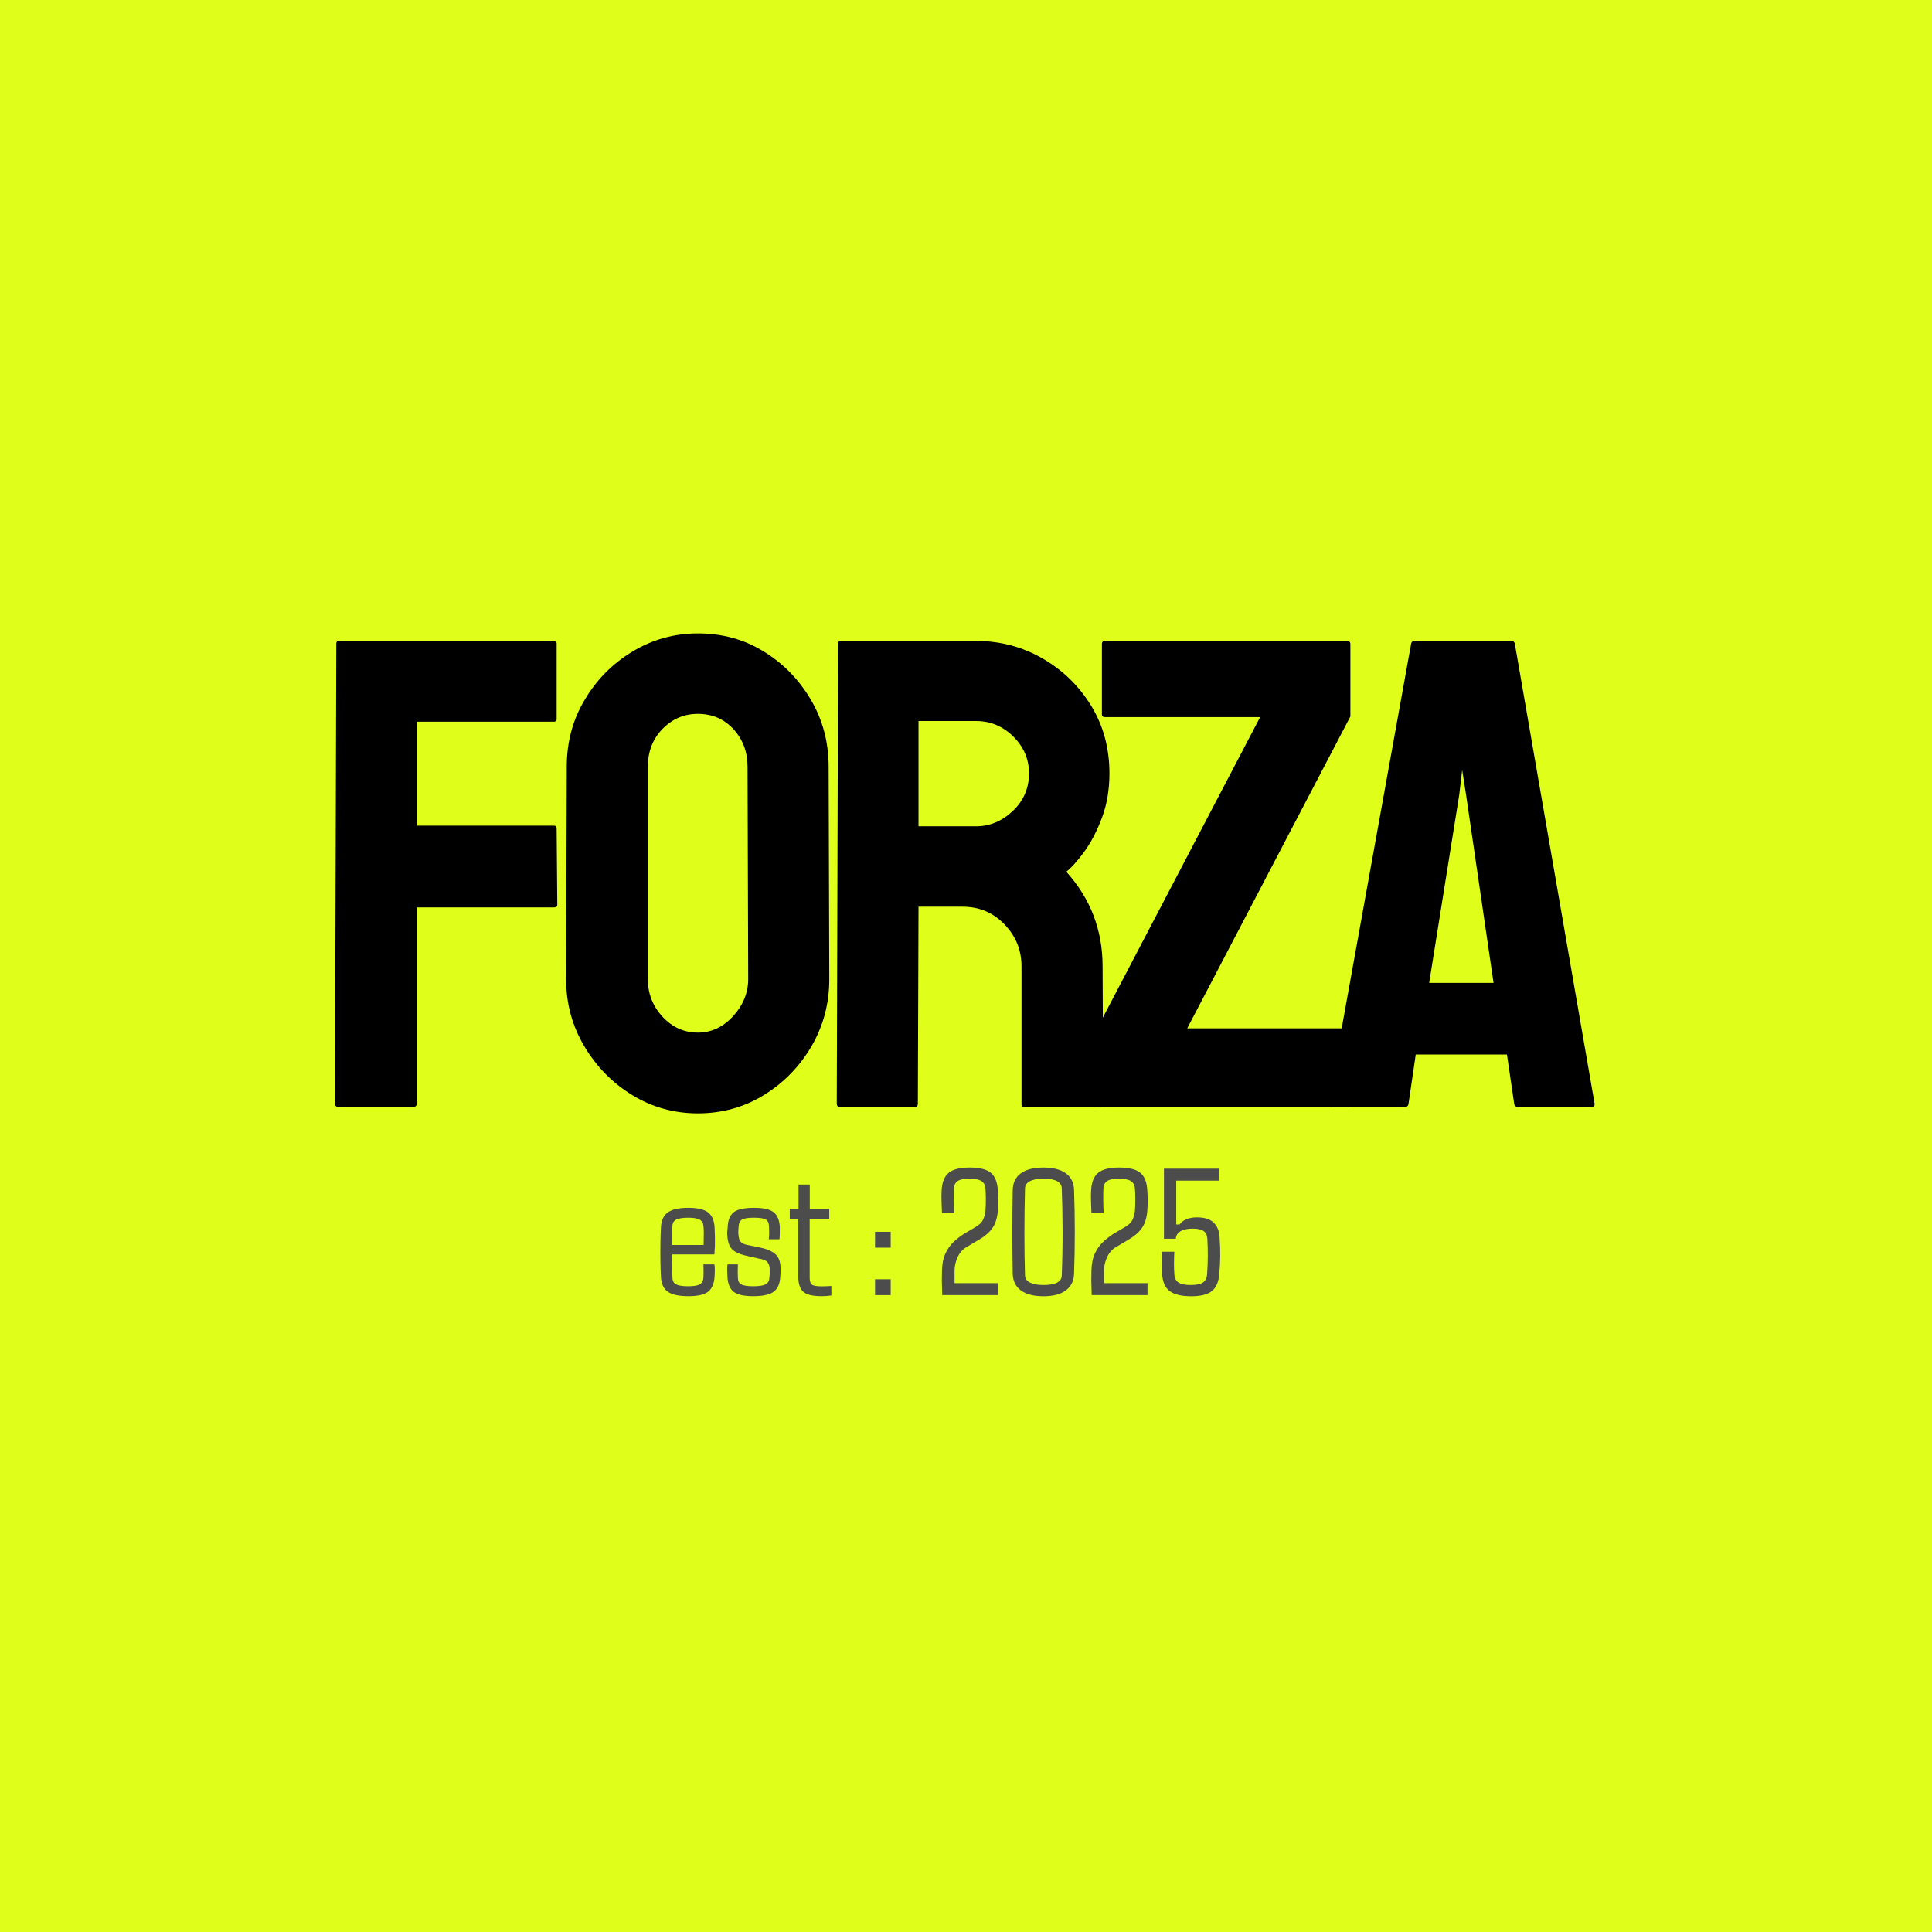 <svg xmlns="http://www.w3.org/2000/svg" version="1.1" xmlns:xlink="http://www.w3.org/1999/xlink" width="1500" height="1500" viewBox="0 0 1500 1500"><rect width="1500" height="1500" x="0" y="0" id="background" stroke="transparent" fill="#dfff1b"></rect><svg xml:space="preserve" width="1000" height="1000" data-version="2" data-id="lg_Y9iXwLJQTZGlwNTjbZ" viewBox="0 0 554 292" x="250" y="250"><rect width="100%" height="100%" fill="transparent"></rect><path d="M39.324 206.575H6.984q-1.41 0-1.41-1.41l.57-197.86q0-1.12 1.12-1.12h92.25q1.41 0 1.41 1.12v32.49q0 1.12-1.13 1.12h-59.06v44.72h59.06q1.13 0 1.13 1.41l.28 32.62q0 1.13-1.41 1.13h-59.06v84.37q0 1.41-1.41 1.41"></path><rect width="95.63" height="200.39" x="-47.81" y="-100.19" fill="none" rx="0" ry="0" transform="translate(53.89 106.88)"></rect><path d="M161.664 209.385q-15.33 0-28.27-7.88-12.79-7.87-20.6-21.02-7.8-13.15-7.8-28.9l.28-91.26q0-16.03 7.73-28.83 7.6-12.94 20.53-20.74 12.94-7.81 28.13-7.81 15.75 0 28.26 7.74 12.66 7.73 20.32 20.74 7.67 13.01 7.67 28.9l.28 91.26q0 15.75-7.59 28.83-7.74 13.22-20.54 21.09-12.79 7.88-28.4 7.88m0-34.74q8.72 0 15.19-7.1 6.46-7.1 6.46-15.96l-.28-91.26q0-9.57-6.04-16.18-6.05-6.6-15.33-6.6-8.86 0-15.19 6.46-6.33 6.47-6.33 16.32v91.26q0 9.42 6.33 16.24 6.33 6.82 15.19 6.82"></path><rect width="113.2" height="206.44" x="-56.6" y="-103.22" fill="none" rx="0" ry="0" transform="translate(162.1 106.67)"></rect><path d="M255.164 206.575h-32.62q-1.13 0-1.13-1.41l.57-197.86q0-1.12 1.12-1.12h58.22q15.61 0 28.69 7.59 13.08 7.59 20.88 20.39 7.8 12.8 7.8 28.97 0 10.55-3.23 19.12-3.23 8.58-7.52 14.49-4.29 5.9-7.81 8.72 15.61 17.29 15.61 40.64l.28 59.06q0 1.41-1.4 1.41h-32.63q-1.12 0-1.12-.85v-59.62q0-10.41-7.32-18-7.31-7.6-18-7.6h-18.98l-.28 84.66q0 1.41-1.13 1.41m26.16-165.94h-24.75v45.28h24.75q8.86 0 15.82-6.61 6.96-6.61 6.96-16.17 0-9.14-6.75-15.82t-16.03-6.68"></path><rect width="117.28" height="200.39" x="-58.64" y="-100.19" fill="none" rx="0" ry="0" transform="translate(280.55 106.88)"></rect><path d="M441.484 206.575h-107.44q-1.4 0-1.4-1.41l.28-31.36 70.59-134.86h-66.79q-1.27 0-1.27-1.12V7.585q0-1.4 1.27-1.4h104.2q1.41 0 1.41 1.4v31.08l-70.18 134.16h69.33q1.13 0 1.13 1.54l.28 30.8q0 1.41-1.41 1.41"></path><rect width="110.25" height="200.39" x="-55.13" y="-100.19" fill="none" rx="0" ry="0" transform="translate(388.27 106.88)"></rect><path d="m432.754 205.165 35.72-197.86q.28-1.12 1.41-1.12h41.76q1.13 0 1.41 1.12l34.31 197.86q.14 1.41-1.12 1.41h-31.92q-1.41 0-1.55-1.41l-3.1-21.09h-39.23l-3.09 21.09q-.14 1.41-1.41 1.41h-32.06q-1.13 0-1.13-1.41m56.39-132.75-12.93 80.86h27.7l-11.81-80.86-1.69-10.69Z"></path><rect width="114.67" height="200.39" x="-57.34" y="-100.19" fill="none" rx="0" ry="0" transform="translate(490.59 106.88)"></rect><path fill="#4c4c4c" d="M157.624 288.025q-6.29 0-8.97-1.98-2.69-1.98-2.88-6.48-.15-2.82-.21-6.63-.05-3.8 0-7.65.06-3.85.21-6.7.19-4.61 2.96-6.59 2.76-1.98 8.89-1.98 5.79 0 8.38 1.94 2.59 1.94 2.85 6.4.08 1.33.16 4.64.07 3.32-.23 7.05h-18.25q0 2.4.04 4.87.04 2.48.15 5.15.04 2.09 1.6 2.89 1.57.8 5.15.8 3.54 0 4.99-.8 1.44-.8 1.6-2.89.11-2.1 0-5.72h4.72q.19 1.11.17 2.57-.02 1.47-.1 2.65-.26 4.5-2.72 6.48-2.46 1.98-8.51 1.98m-7.09-22.02h13.6q.08-2.59.08-4.95 0-2.36-.15-3.24-.16-1.9-1.64-2.72-1.49-.82-4.8-.82-3.7 0-5.28.82t-1.62 2.72q-.11 2.21-.17 4.23-.05 2.02-.02 3.96"></path><rect width="23.53" height="38.01" x="-11.76" y="-19" fill="none" rx="0" ry="0" transform="translate(157.79 269.52)"></rect><path fill="#4c4c4c" d="M185.464 288.025q-6.13 0-8.51-1.98t-2.57-6.48q-.08-1.18-.1-2.65-.02-1.46.13-2.57h4.46q-.08 1.76-.06 3.22.02 1.47.06 2.5.04 2.09 1.47 2.89 1.42.8 5.12.8 3.77 0 5.31-.8 1.54-.8 1.66-2.89.11-1.3.15-1.93.04-.63 0-1.81-.11-1.94-1.03-3-.91-1.07-3.96-1.53l-4.45-1.03q-3.43-.72-5.3-1.82-1.86-1.11-2.63-2.88-.76-1.77-.91-4.48-.11-1.37.19-3 .08-4.61 2.5-6.59 2.41-1.98 8.81-1.98 6.13 0 8.51 1.94t2.61 6.4q0 1.14-.02 2.61-.01 1.46-.13 2.57h-4.61q.19-1.34.17-3.05-.02-1.71-.09-2.67-.04-2.01-1.39-2.78-1.35-.76-5.05-.76-3.73 0-5.08.76-1.35.77-1.51 2.78-.03.96-.11 1.58-.08.63-.04 1.74.12 1.33.4 2.36.29 1.03 1.3 1.69 1 .67 3.29 1.01l4.27.88q4.64.95 6.78 2.95 2.13 2 2.13 6.04 0 .84-.02 1.79-.02.95-.1 1.83-.26 4.45-2.8 6.39-2.53 1.95-8.85 1.95"></path><rect width="23" height="38.01" x="-11.5" y="-19" fill="none" rx="0" ry="0" transform="translate(186.24 269.52)"></rect><path fill="#4c4c4c" d="M214.944 288.025q-5.94 0-8.02-1.98-2.07-1.98-2.07-6.48v-24.79h-3.66v-4.27h3.77v-10.51h4.84v10.51h8.38v4.27h-8.42v25.32q0 2.1.87 2.9.88.8 4.42.8 1.45 0 2.23-.06t1.81-.09v4.07q-.91.15-1.98.23-1.07.08-2.17.08"></path><rect width="17.9" height="48.03" x="-8.95" y="-24.02" fill="none" rx="0" ry="0" transform="translate(210.64 264.51)"></rect><path fill="#4c4c4c" d="M244.614 267.155h-6.74v-6.82h6.74Zm0 20.41h-6.74v-6.82h6.74Z"></path><rect width="6.74" height="27.23" x="-3.37" y="-13.62" fill="none" rx="0" ry="0" transform="translate(241.74 274.45)"></rect><path fill="#4c4c4c" d="M290.774 287.565h-24q-.04-2.13-.09-3.35-.06-1.22-.08-2.71-.02-1.48.06-4.3.07-4.46 1.45-7.46 1.37-3.01 3.56-5.07 2.19-2.06 4.7-3.62l3.96-2.32q3.12-1.68 3.98-3.56.86-1.89 1.05-3.87.34-4.84 0-9.63-.15-2.14-1.73-3.17-1.58-1.02-5.24-1.02-3.47 0-4.97 1.02-1.51 1.03-1.62 3.17-.08 2.66-.06 5.33.02 2.66.21 5.37h-5.29q-.12-2.59-.19-5.2-.08-2.61.04-4.59.26-5.33 3.04-7.62 2.78-2.28 8.95-2.28 6.48 0 9.2 2.28 2.72 2.29 2.99 7.62.15 1.87.15 4.4 0 2.53-.15 4.28-.38 4.8-2.46 7.64-2.07 2.84-6.3 5.2l-4.11 2.44q-2.9 1.52-4.33 4.47-1.42 2.95-1.42 6.19v5.22h18.7Z"></path><rect width="24.43" height="54.88" x="-12.21" y="-27.44" fill="none" rx="0" ry="0" transform="translate(279.13 260.63)"></rect><path fill="#4c4c4c" d="M310.314 288.055q-6.4 0-9.79-2.57-3.39-2.57-3.43-7.29-.15-8.65-.15-17.84 0-9.2.15-17.81.04-4.8 3.43-7.33 3.39-2.53 9.79-2.53 6.28 0 9.69 2.53 3.41 2.53 3.48 7.33.31 8.61.31 17.84 0 9.24-.31 17.81-.07 4.72-3.48 7.29-3.41 2.57-9.69 2.57m0-4.83q7.76 0 7.88-4.08.38-10.05.34-19.78-.04-9.73-.34-17.77-.23-4.11-7.88-4.11-3.7 0-5.78 1.04-2.07 1.05-2.15 3.07-.26 9.83-.26 19.54 0 9.71.26 18.01.08 1.98 2.15 3.03 2.08 1.05 5.78 1.05"></path><rect width="26.85" height="55.37" x="-13.43" y="-27.68" fill="none" rx="0" ry="0" transform="translate(310.87 260.87)"></rect><path fill="#4c4c4c" d="M355.064 287.565h-24q-.04-2.13-.09-3.35-.06-1.22-.08-2.71-.02-1.48.06-4.3.07-4.46 1.44-7.46 1.38-3.01 3.57-5.07 2.19-2.06 4.7-3.62l3.96-2.32q3.12-1.68 3.98-3.56.86-1.89 1.05-3.87.34-4.84 0-9.63-.15-2.14-1.74-3.17-1.58-1.02-5.23-1.02-3.47 0-4.97 1.02-1.51 1.03-1.62 3.17-.08 2.66-.06 5.33.02 2.66.21 5.37h-5.29q-.12-2.59-.19-5.2-.08-2.61.04-4.59.26-5.33 3.04-7.62 2.78-2.28 8.95-2.28 6.48 0 9.2 2.28 2.72 2.29 2.99 7.62.15 1.87.15 4.4 0 2.53-.15 4.28-.38 4.8-2.46 7.64-2.07 2.84-6.3 5.2l-4.11 2.44q-2.9 1.52-4.33 4.47-1.42 2.95-1.42 6.19v5.22h18.7Z"></path><rect width="24.43" height="54.88" x="-12.21" y="-27.44" fill="none" rx="0" ry="0" transform="translate(343.42 260.63)"></rect><path fill="#4c4c4c" d="M373.954 288.055q-6.55 0-9.49-2.32-2.93-2.32-3.12-7.65-.15-2.48-.17-4.67-.02-2.19.13-4.51h5.3q-.12 2.32-.14 4.99-.02 2.66.17 4.87.16 2.29 1.76 3.37 1.6 1.09 5.29 1.09 3.66 0 5.24-1.09 1.58-1.08 1.77-3.37.57-7.81.11-15.54-.15-2.21-1.62-3.23-1.46-1.03-4.74-1.03-3.31 0-5.22 1.16-1.9 1.16-1.98 3.18h-5.1v-30.13h23.58v5.14h-18.29v18.86h1.45q.84-1.3 2.76-2.17 1.93-.88 4.67-.88 4.91 0 7.27 2.32 2.36 2.33 2.52 6.63.3 4.15.24 7.79-.05 3.64-.36 7.22-.34 5.33-3.12 7.65-2.78 2.32-8.91 2.32"></path><rect width="25.21" height="54.88" x="-12.61" y="-27.44" fill="none" rx="0" ry="0" transform="translate(374.27 261.12)"></rect></svg></svg>